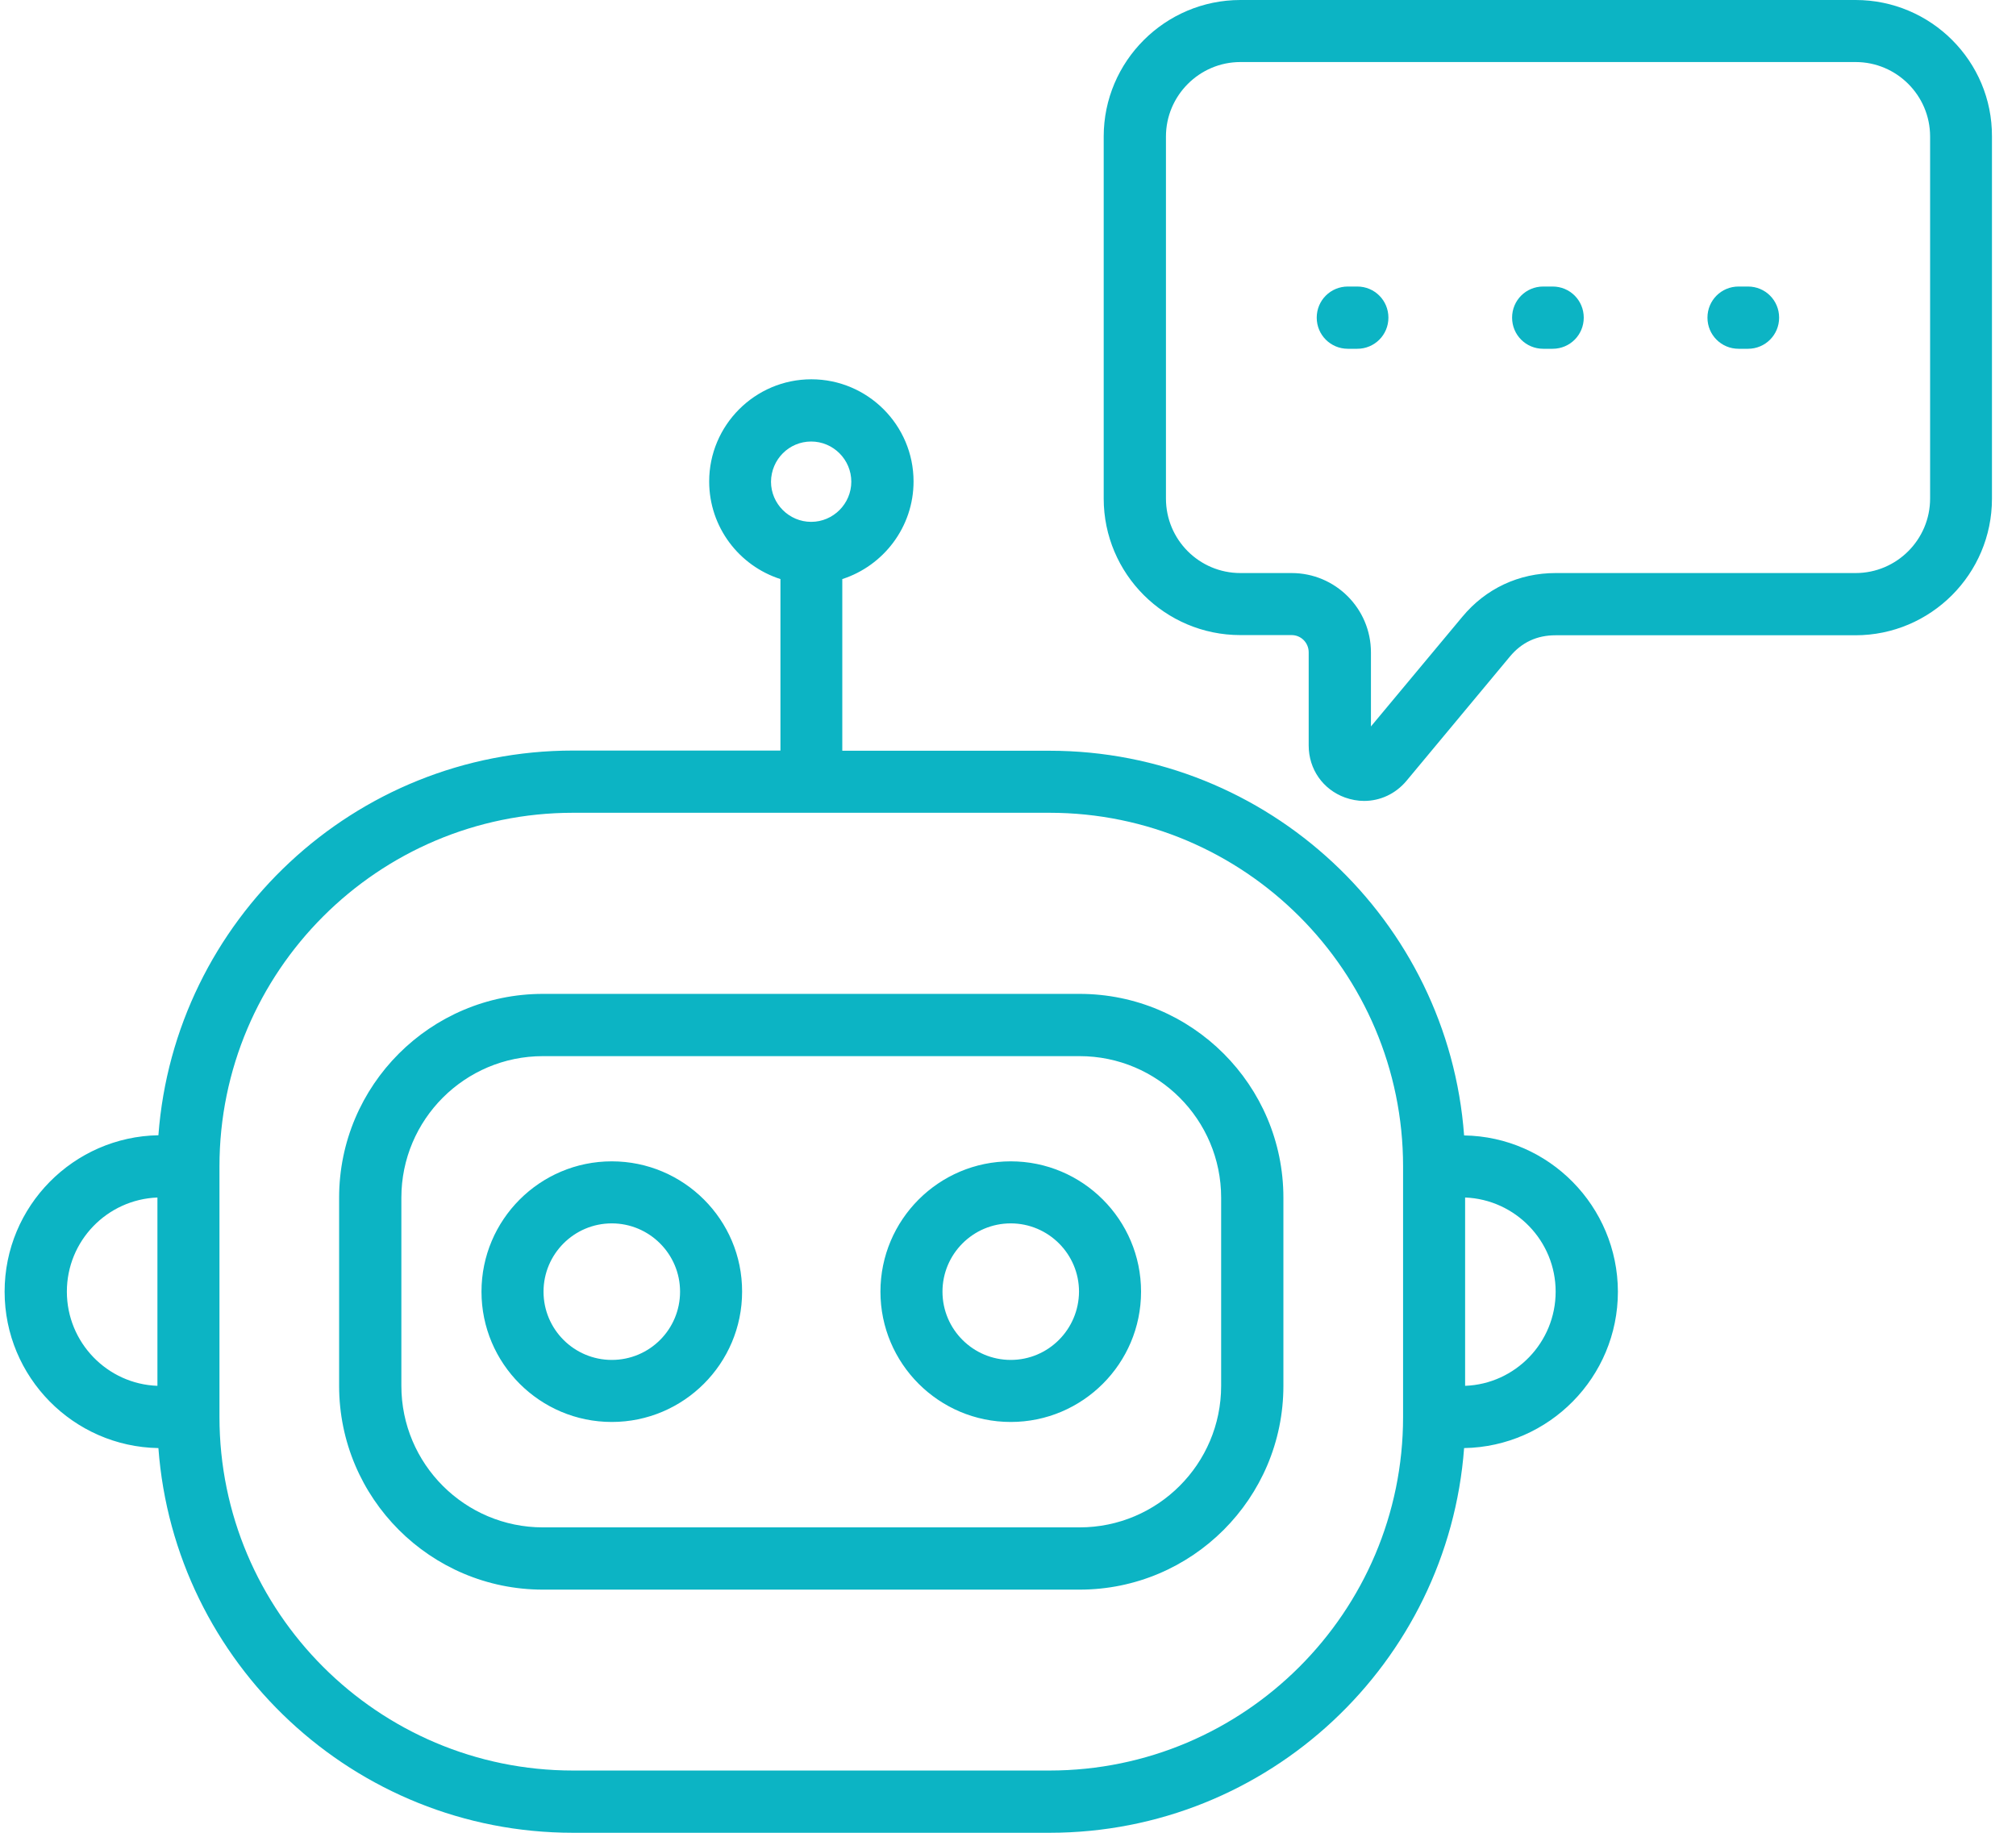 <svg width="66" height="60" viewBox="0 0 66 60" fill="none" xmlns="http://www.w3.org/2000/svg"><path d="M47.932 37.171C47.413 30.138 41.523 24.577 34.358 24.577H27.575V18.957C28.922 18.523 29.908 17.255 29.908 15.762C29.908 13.915 28.403 12.417 26.562 12.417C24.715 12.417 23.217 13.922 23.217 15.762C23.217 17.255 24.196 18.523 25.55 18.957V24.571H18.76C11.595 24.571 5.712 30.131 5.186 37.165C2.406 37.211 0.151 39.485 0.151 42.285C0.151 45.079 2.399 47.36 5.186 47.406C5.706 54.439 11.595 60 18.76 60H34.358C41.523 60 47.406 54.439 47.932 47.406C50.712 47.36 52.967 45.086 52.967 42.285C52.96 39.492 50.712 37.211 47.932 37.171ZM26.556 14.454C27.279 14.454 27.87 15.046 27.87 15.769C27.87 16.492 27.279 17.084 26.556 17.084C25.833 17.084 25.241 16.492 25.241 15.769C25.248 15.039 25.833 14.454 26.556 14.454ZM2.189 42.285C2.189 40.622 3.504 39.268 5.154 39.203V45.368C3.51 45.309 2.189 43.948 2.189 42.285ZM34.358 57.962H18.76C12.377 57.962 7.185 52.77 7.185 46.387V38.184C7.185 31.801 12.377 26.608 18.76 26.608H34.358C40.741 26.608 45.934 31.801 45.934 38.184V46.387C45.934 52.77 40.741 57.962 34.358 57.962ZM47.965 45.368V39.203C49.608 39.268 50.929 40.622 50.929 42.285C50.929 43.948 49.608 45.309 47.965 45.368ZM35.344 32.537H17.774C14.093 32.537 11.102 35.528 11.102 39.209V45.368C11.102 49.049 14.093 52.04 17.774 52.04H35.344C39.025 52.04 42.016 49.049 42.016 45.368V39.209C42.016 35.528 39.025 32.537 35.344 32.537ZM39.978 45.368C39.978 47.925 37.901 50.002 35.344 50.002H17.774C15.217 50.002 13.14 47.925 13.14 45.368V39.209C13.14 36.652 15.217 34.575 17.774 34.575H35.344C37.901 34.575 39.978 36.652 39.978 39.209V45.368ZM20.029 38.019C17.675 38.019 15.763 39.932 15.763 42.285C15.763 44.639 17.675 46.551 20.029 46.551C22.382 46.551 24.295 44.639 24.295 42.285C24.301 39.932 22.382 38.019 20.029 38.019ZM20.029 44.52C18.799 44.52 17.794 43.521 17.794 42.285C17.794 41.056 18.793 40.05 20.029 40.05C21.258 40.05 22.264 41.05 22.264 42.285C22.264 43.521 21.265 44.52 20.029 44.52ZM33.09 38.019C30.736 38.019 28.824 39.932 28.824 42.285C28.824 44.639 30.736 46.551 33.09 46.551C35.443 46.551 37.356 44.639 37.356 42.285C37.356 39.932 35.443 38.019 33.09 38.019ZM33.09 44.52C31.86 44.52 30.855 43.521 30.855 42.285C30.855 41.056 31.854 40.05 33.09 40.05C34.319 40.05 35.325 41.05 35.325 42.285C35.318 43.521 34.319 44.52 33.09 44.52ZM60.75 0H40.609C38.144 0 36.133 2.005 36.133 4.47V16.321C36.133 18.786 38.138 20.791 40.609 20.791H42.285C42.594 20.791 42.844 21.041 42.844 21.356V24.406C42.844 25.182 43.311 25.846 44.034 26.109C44.238 26.181 44.448 26.22 44.658 26.22C45.184 26.22 45.684 25.99 46.039 25.57L49.431 21.494C49.818 21.028 50.318 20.797 50.923 20.797H60.743C63.208 20.797 65.213 18.793 65.213 16.328V4.47C65.226 2.005 63.215 0 60.75 0ZM63.188 16.321C63.188 17.662 62.097 18.76 60.75 18.76H50.929C49.726 18.76 48.642 19.266 47.873 20.193L44.882 23.782V21.356C44.882 19.923 43.718 18.76 42.285 18.76H40.609C39.262 18.76 38.171 17.669 38.171 16.321V4.47C38.171 3.129 39.268 2.031 40.609 2.031H60.75C62.09 2.031 63.188 3.122 63.188 4.47V16.321ZM45.454 10.399C45.454 10.964 45 11.418 44.435 11.418H44.126C43.561 11.418 43.107 10.964 43.107 10.399C43.107 9.833 43.561 9.38 44.126 9.38H44.435C45 9.38 45.454 9.833 45.454 10.399ZM51.849 10.399C51.849 10.964 51.396 11.418 50.831 11.418H50.522C49.956 11.418 49.503 10.964 49.503 10.399C49.503 9.833 49.956 9.38 50.522 9.38H50.831C51.396 9.38 51.849 9.833 51.849 10.399ZM58.245 10.399C58.245 10.964 57.792 11.418 57.226 11.418H56.917C56.352 11.418 55.899 10.964 55.899 10.399C55.899 9.833 56.352 9.38 56.917 9.38H57.226C57.792 9.38 58.245 9.833 58.245 10.399Z" fill="#0CB4C4"></path></svg>